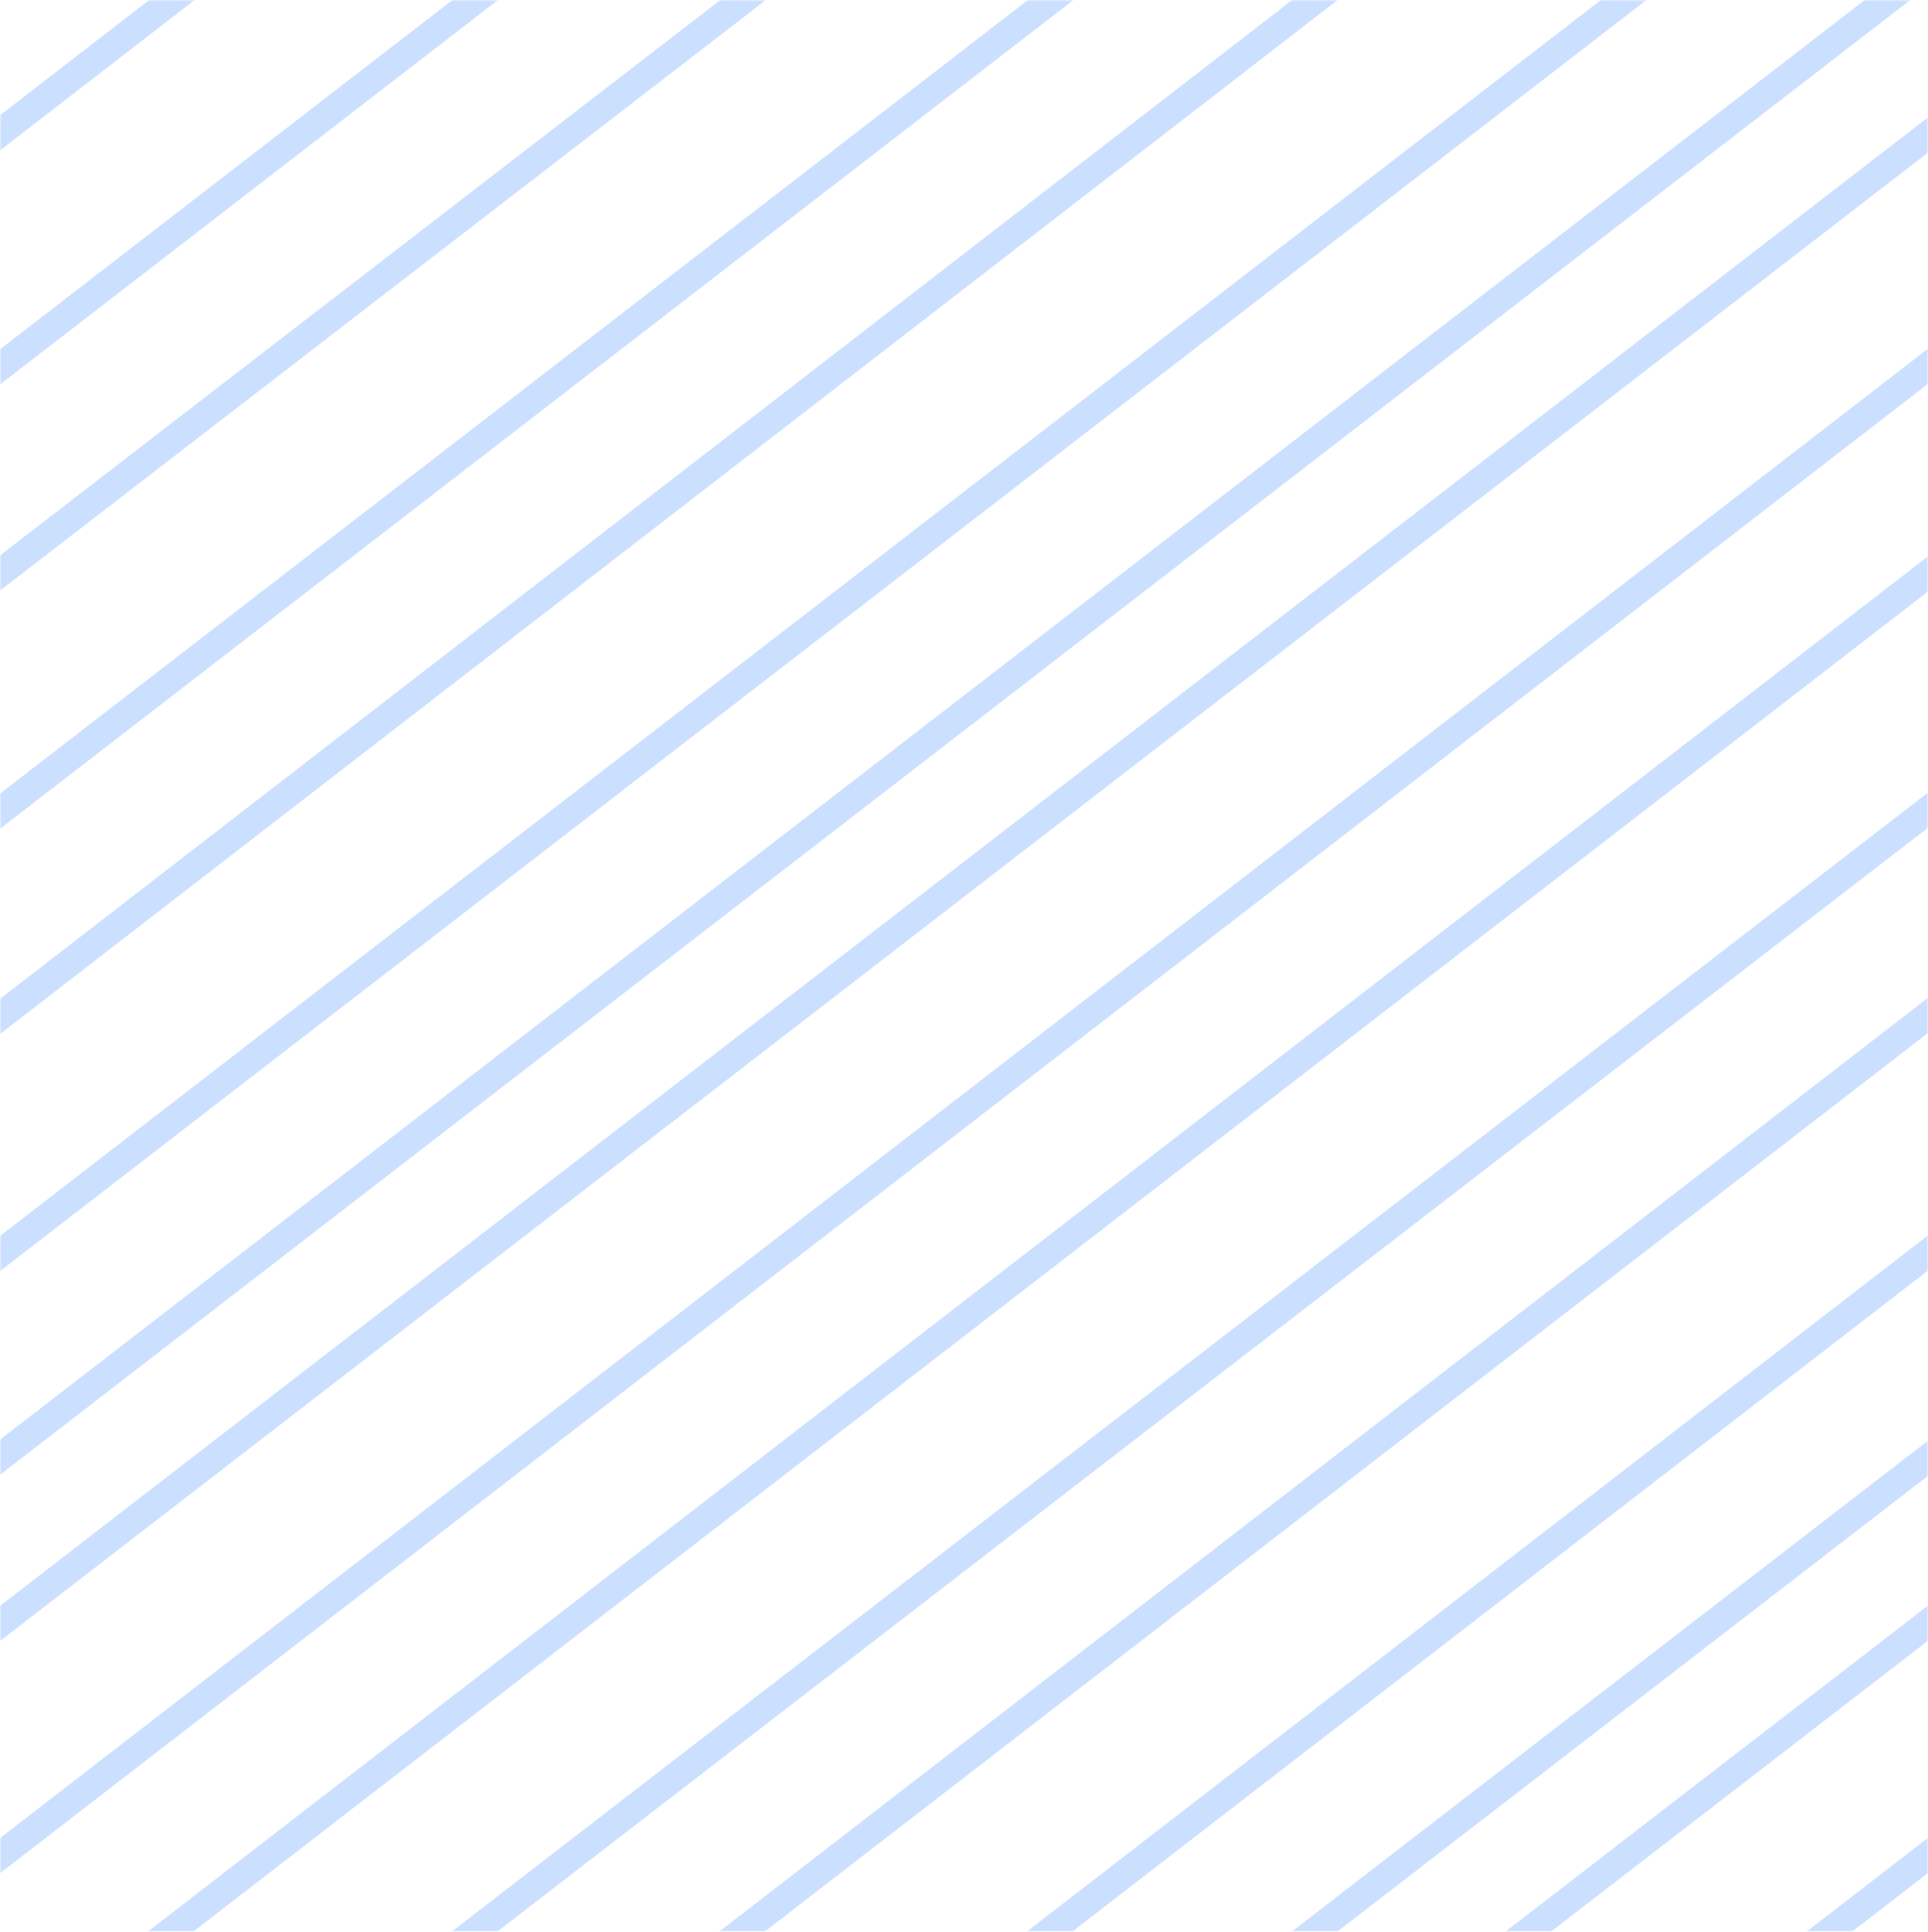 <svg width="555" height="556" viewBox="0 0 555 556" fill="none" xmlns="http://www.w3.org/2000/svg">
<mask id="mask0_13223_7705" style="mask-type:alpha" maskUnits="userSpaceOnUse" x="0" y="0" width="555" height="556">
<rect width="555" height="556" fill="#D9D9D9"/>
</mask>
<g mask="url(#mask0_13223_7705)">
<path d="M-1403 1122L166 -90" stroke="#CBDFFF" stroke-width="8"/>
<path d="M-1292 1103L278 -109" stroke="#CBDFFF" stroke-width="8"/>
<path d="M-1218 1104L354 -108" stroke="#CBDFFF" stroke-width="8"/>
<path d="M-1138 1112L432 -100" stroke="#CBDFFF" stroke-width="8"/>
<path d="M-1042 1098L526 -114" stroke="#CBDFFF" stroke-width="8"/>
<path d="M-964 1105L606 -107" stroke="#CBDFFF" stroke-width="8"/>
<path d="M-901 1115L669 -97" stroke="#CBDFFF" stroke-width="8"/>
<path d="M-817 1098L753 -114" stroke="#CBDFFF" stroke-width="8"/>
<path d="M-717 1088L852 -124" stroke="#CBDFFF" stroke-width="8"/>
<path d="M-643.5 1091L925.5 -121" stroke="#CBDFFF" stroke-width="8"/>
<path d="M-553 1088L1018 -124" stroke="#CBDFFF" stroke-width="8"/>
<path d="M-479 1091L1090 -121" stroke="#CBDFFF" stroke-width="8"/>
<path d="M-384 1086L1185 -126" stroke="#CBDFFF" stroke-width="8"/>
<path d="M-306 1084L1265 -128" stroke="#CBDFFF" stroke-width="8"/>
<path d="M-238 1079L1333 -133" stroke="#CBDFFF" stroke-width="8"/>
<path d="M-147 1076L1423 -136" stroke="#CBDFFF" stroke-width="8"/>
</g>
</svg>
